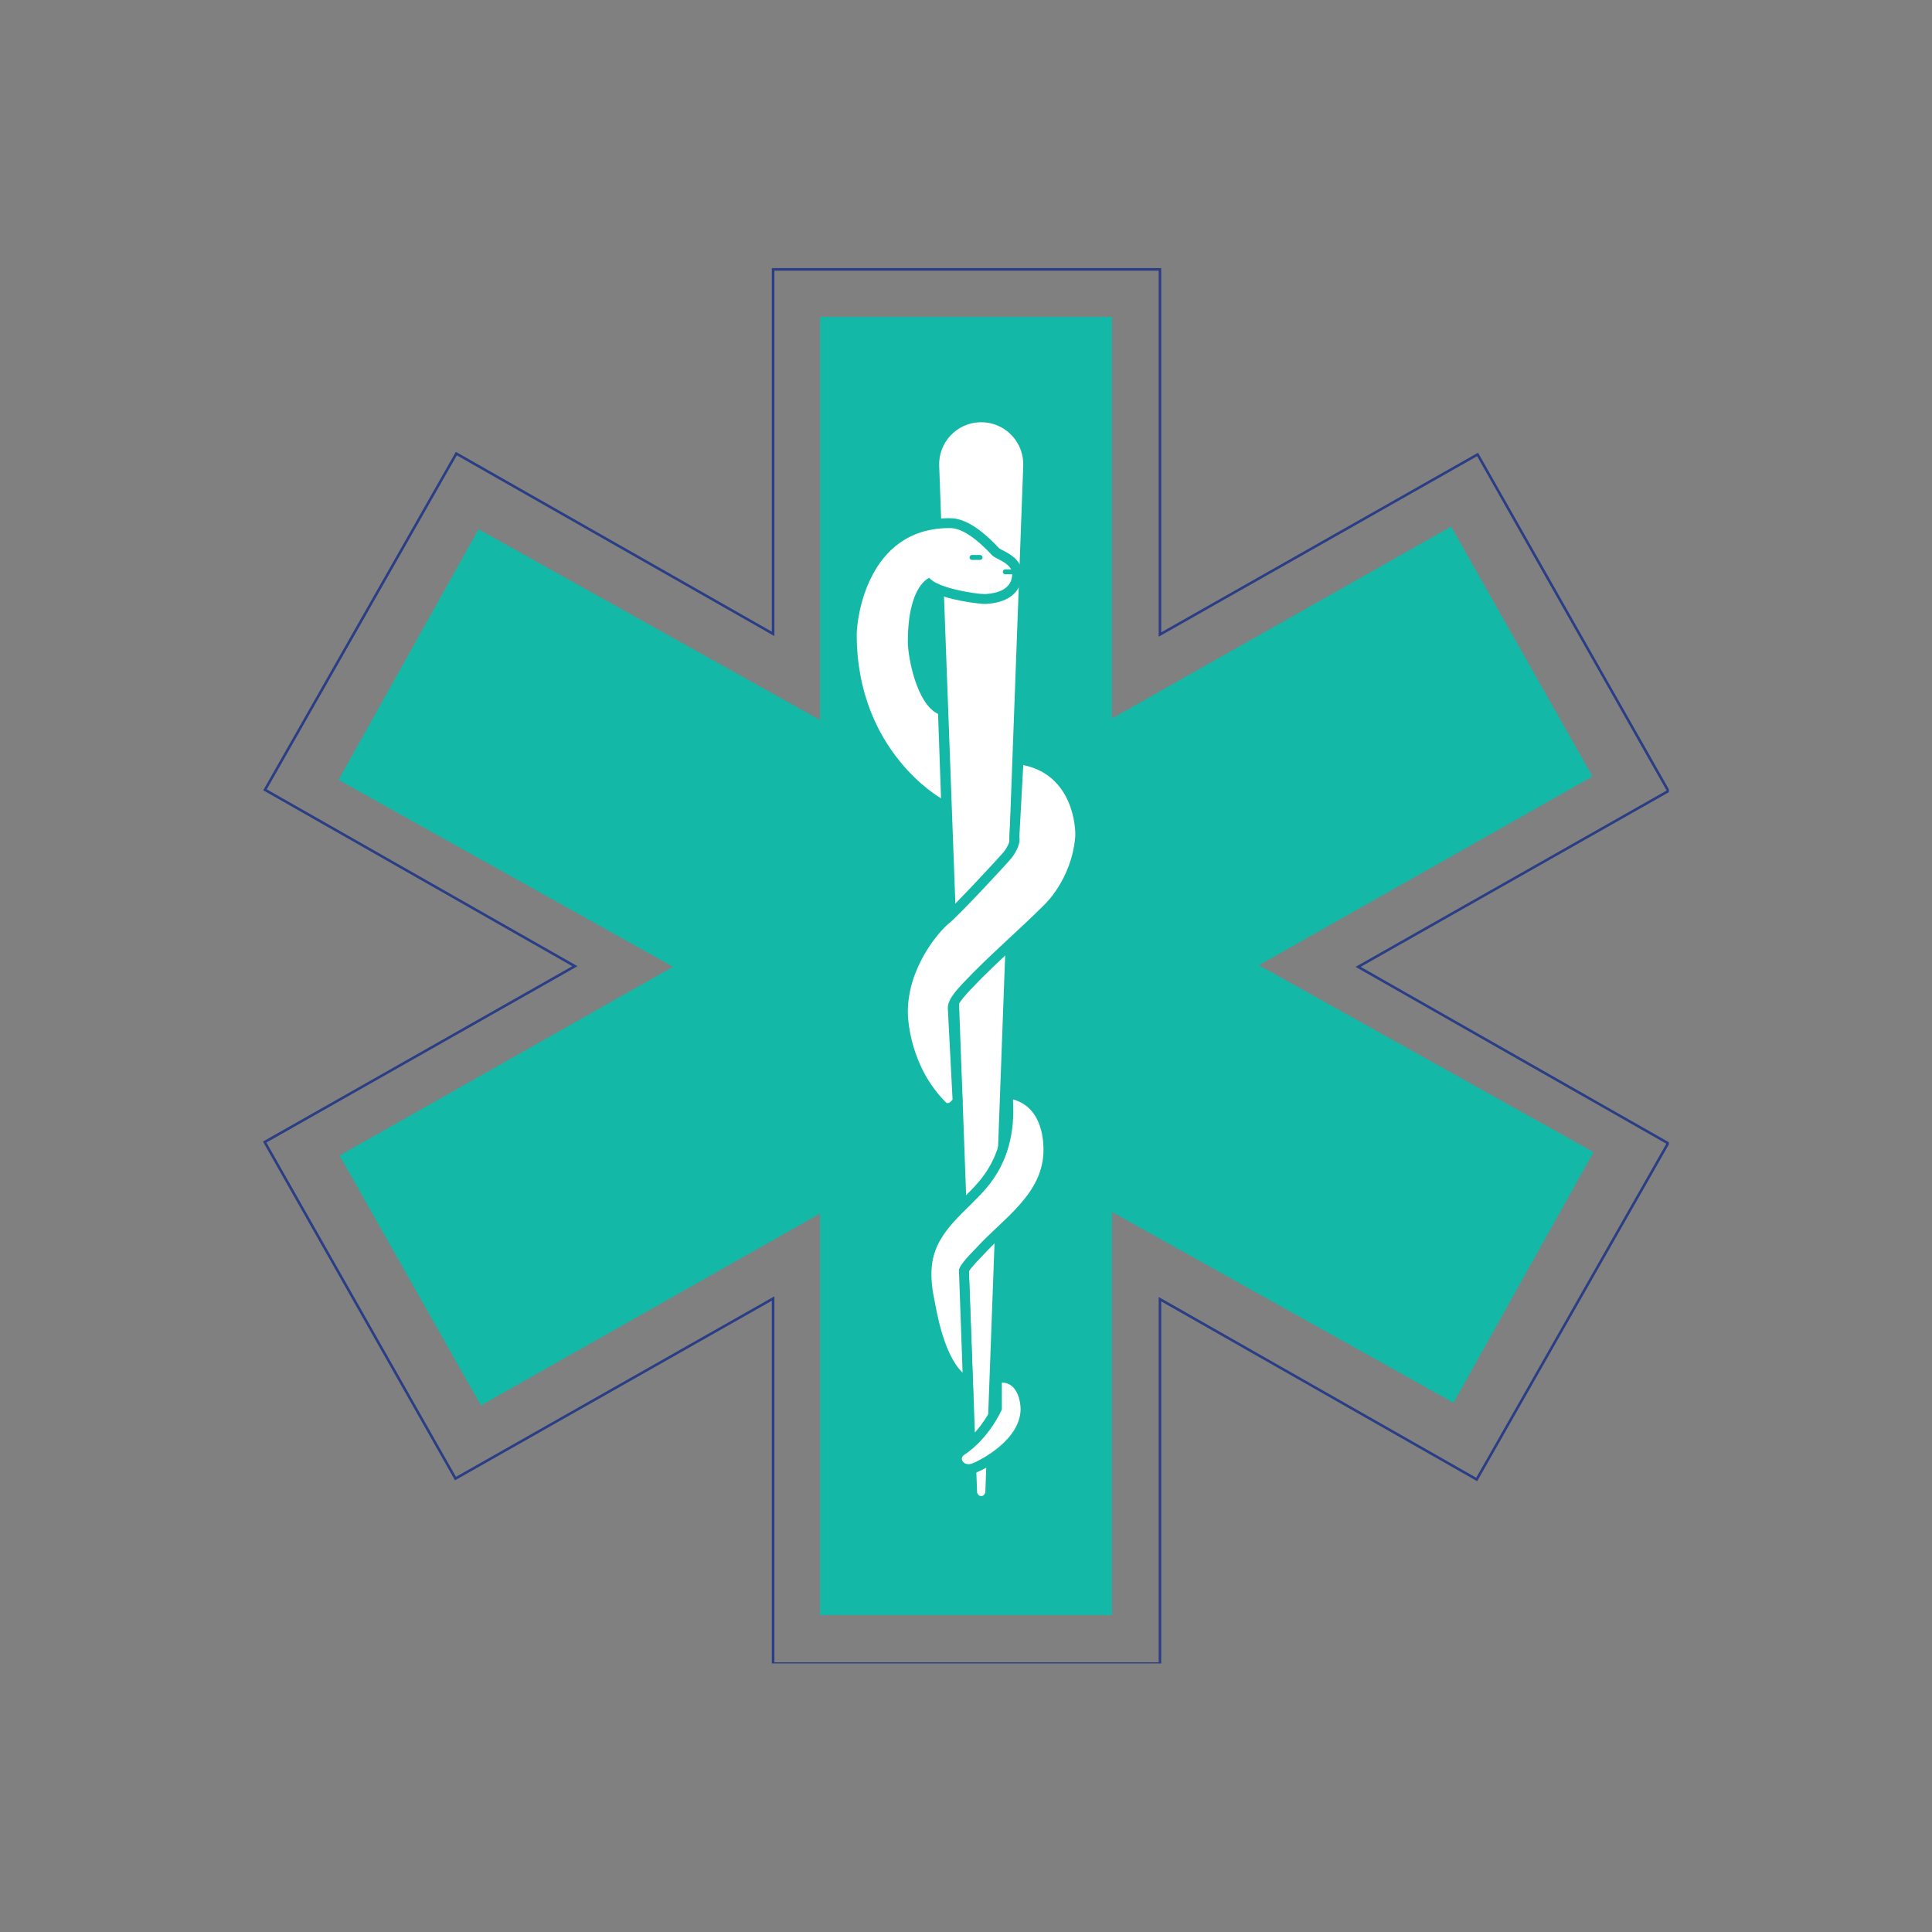 <svg xmlns="http://www.w3.org/2000/svg" xmlns:xlink="http://www.w3.org/1999/xlink" width="1080" zoomAndPan="magnify" viewBox="0 0 810 810" height="1080" preserveAspectRatio="xMidYMid meet" version="1.0"><rect x="0" y="0" width="810" height="810" fill="#808080" stroke="none"/><defs><clipPath id="e4c718f40a"><path d="M 110.184 112.395 L 699.684 112.395 L 699.684 697.395 L 110.184 697.395 Z M 110.184 112.395 " clip-rule="nonzero"/></clipPath></defs><g clip-path="url(#e4c718f40a)"><path stroke-linecap="butt" transform="matrix(0.535, 0, 0, 0.535, 83.494, 83.683)" fill="none" stroke-linejoin="miter" d="M 1151.36 463.452 L 1001.849 199.713 L 752.942 340.822 L 752.942 54.696 L 449.785 54.696 L 449.785 340.317 L 201.558 199.034 L 51.594 462.509 L 294.458 600.739 L 51.36 738.552 L 200.871 1002.277 L 449.785 861.176 L 449.785 1147.301 L 752.942 1147.301 L 752.942 861.694 L 1001.155 1002.963 L 1151.118 739.495 L 908.254 601.265 Z M 1151.36 463.452 " stroke="#2a3d85" stroke-width="2" stroke-opacity="1" stroke-miterlimit="10"/></g><path fill="#14b8a6" d="M 668.016 483.051 L 527.703 404.664 L 667.586 325.52 L 608.363 220.844 L 466.125 301.32 L 466.125 132.914 L 343.879 132.914 L 343.879 301.969 L 200.645 221.953 L 141.992 326.949 L 282.301 405.332 L 142.418 484.48 L 201.645 589.152 L 343.879 508.676 L 343.879 677.082 L 466.125 677.082 L 466.125 508.027 L 609.363 588.047 Z M 668.016 483.051 " fill-opacity="1" fill-rule="nonzero"/><path fill="#14b8a6" d="M 668.016 483.051 L 527.703 404.664 L 667.586 325.52 L 608.363 220.844 L 466.125 301.32 L 466.125 132.914 L 343.879 132.914 L 343.879 301.969 L 200.645 221.953 L 141.992 326.949 L 282.301 405.332 L 142.418 484.48 L 201.645 589.152 L 343.879 508.676 L 343.879 677.082 L 466.125 677.082 L 466.125 508.027 L 609.363 588.047 Z M 668.016 483.051 " fill-opacity="1" fill-rule="nonzero"/><path fill="#ffffff" d="M 428.996 195.301 L 413.102 625.676 C 413.102 625.676 412.781 627.23 411.375 627.23 C 409.973 627.23 409.652 625.684 409.652 625.684 L 393.758 195.301 C 393.398 185.574 400.988 177.391 410.727 177.031 C 420.453 176.668 428.633 184.266 428.992 193.996 C 429.012 194.418 429.008 194.887 428.996 195.301 Z M 428.996 195.301 " fill-opacity="1" fill-rule="nonzero"/><path fill="#ffffff" d="M 393.516 336.496 C 393.152 336.293 357.105 315.625 357.109 265.984 C 357.109 253.879 364.633 219.324 398.066 219.324 C 401.57 219.324 407.391 220.574 417.473 231.391 C 417.711 231.648 418.734 232.184 419.484 232.578 C 422.246 234.023 426.41 236.207 426.41 240.582 C 426.41 246.855 421.793 250.598 413.41 251.121 C 413.238 251.129 413.055 251.137 412.84 251.137 C 409.379 251.137 394.844 249.113 389.355 244.867 C 387.312 246.547 382.684 252.219 382.684 269.098 C 382.684 275.957 386.594 293.875 394.176 297.453 L 395.316 297.988 L 396.727 338.281 Z M 393.516 336.496 " fill-opacity="1" fill-rule="nonzero"/><path fill="#14b8a6" d="M 398.07 221.398 C 399.887 221.398 405.328 221.398 415.957 232.805 C 417.535 234.5 424.34 236.09 424.34 240.582 C 424.34 242.137 424.34 248.359 413.277 249.051 C 413.148 249.062 413 249.066 412.84 249.066 C 408.586 249.066 392.645 246.387 389.645 242.266 C 389.645 242.266 380.613 245.246 380.613 269.098 C 380.613 275.145 384.129 295.004 393.289 299.324 L 394.527 334.684 C 394.527 334.684 359.184 314.98 359.184 265.984 C 359.184 260.016 363.328 221.398 398.07 221.398 M 398.07 217.254 C 362.941 217.254 355.035 253.344 355.035 265.984 C 355.035 316.832 390.98 337.453 392.508 338.309 L 398.93 341.887 L 398.672 334.535 L 397.438 299.18 L 397.348 296.652 L 395.059 295.574 C 388.652 292.551 384.758 275.703 384.758 269.098 C 384.758 255.633 387.738 249.852 389.641 247.527 C 396.984 251.828 411.176 253.211 412.84 253.211 C 413.098 253.211 413.332 253.203 413.539 253.191 C 427.031 252.348 428.488 244.094 428.488 240.582 C 428.488 234.953 423.453 232.316 420.449 230.738 C 419.906 230.457 419.176 230.074 418.902 229.879 C 408.324 218.562 401.949 217.254 398.07 217.254 Z M 398.07 217.254 " fill-opacity="1" fill-rule="nonzero"/><path fill="#ffffff" d="M 397.297 464.586 C 396.492 464.586 395.723 464.262 395.129 463.672 C 379.008 447.543 378.539 426.629 378.539 424.293 C 378.539 403.93 392.824 388.453 396.652 385.422 C 400.512 382.363 420.902 360.41 422.301 358.641 C 425.898 354.082 425.367 351.445 425.359 351.418 L 425.297 351.141 L 425.293 350.77 L 427.07 318.27 L 429.414 318.738 C 450.852 323.023 453.352 345.43 452.844 351.195 C 451.238 369.586 439.715 380.43 439.223 380.883 C 434.551 385.555 429.582 390.176 424.777 394.641 C 418.297 400.66 411.602 406.883 405.465 413.41 L 405.129 413.766 C 403.242 415.77 399.309 419.934 399.449 422.629 C 399.453 422.664 401.473 461.602 401.473 461.602 L 401.062 462.188 C 400.668 462.75 399.227 464.586 397.297 464.586 Z M 397.297 464.586 " fill-opacity="1" fill-rule="nonzero"/><path fill="#14b8a6" d="M 429.008 320.77 C 449.742 324.918 451.145 346.871 450.781 351.016 C 449.23 368.816 437.816 379.363 437.816 379.363 C 426.734 390.449 414.695 400.559 403.949 411.992 C 401.664 414.426 397.188 418.977 397.379 422.734 C 397.379 422.777 399.367 460.992 399.367 460.992 C 399.367 460.992 398.301 462.512 397.297 462.512 C 397.059 462.512 396.816 462.422 396.598 462.203 C 381.562 447.168 380.613 427.41 380.613 424.293 C 380.613 405.457 393.793 390.332 397.945 387.047 C 402.086 383.762 422.586 361.625 423.926 359.926 C 428.395 354.258 427.363 350.883 427.363 350.883 L 429.008 320.77 M 425.125 315.766 L 424.867 320.547 L 423.223 350.66 L 423.16 351.77 L 423.312 351.984 C 423.277 352.602 422.965 354.453 420.676 357.355 C 419.336 359.016 399.18 380.773 395.363 383.793 C 391.375 386.957 376.465 403.098 376.465 424.293 C 376.465 426.715 376.949 448.418 393.664 465.133 C 394.645 466.121 395.938 466.656 397.297 466.656 C 400.148 466.656 402.066 464.367 402.758 463.379 L 403.582 462.207 L 403.508 460.781 C 403.508 460.781 401.52 422.559 401.52 422.52 C 401.461 421.32 403.18 418.855 406.637 415.188 L 406.977 414.832 C 413.066 408.355 419.734 402.152 426.188 396.16 C 430.992 391.695 435.961 387.082 440.703 382.336 C 441.824 381.277 453.285 370.008 454.91 351.375 C 455.453 345.223 452.77 321.293 429.816 316.703 Z M 425.125 315.766 " fill-opacity="1" fill-rule="nonzero"/><path fill="#ffffff" d="M 402.145 577.008 C 394.172 569.371 391.078 552.695 389.918 546.422 C 389.801 545.82 389.715 545.336 389.645 545 C 388.336 538.688 388.082 533.332 388.879 528.625 C 390.637 518.184 397.766 511.176 404.656 504.398 C 407.184 501.914 409.797 499.344 412.047 496.68 C 420.066 487.184 423.523 475.531 422.613 461.062 L 422.43 458.176 L 425.227 458.93 C 434.324 461.391 439.543 469.871 439.543 482.188 C 439.543 497.129 429.266 506.812 419.328 516.176 C 416.379 518.957 413.59 521.582 411.094 524.32 C 410.824 524.617 410.418 525.043 409.93 525.547 C 406.246 529.359 404.289 531.77 404.113 532.691 C 404.125 532.973 405.648 575.438 405.648 575.438 L 405.836 580.547 Z M 402.145 577.008 " fill-opacity="1" fill-rule="nonzero"/><path fill="#14b8a6" d="M 424.684 460.93 C 437.477 464.391 437.477 479.426 437.477 482.188 C 437.477 500.516 420.469 510.949 409.562 522.926 C 408.027 524.613 401.961 530.418 402.047 532.656 C 402.047 532.684 403.578 575.512 403.578 575.512 C 395.281 567.562 392.414 548.137 391.672 544.578 C 390.633 539.559 390.062 534.055 390.922 528.969 C 393.203 515.434 405.309 507.875 413.633 498.02 C 422.66 487.332 425.555 474.75 424.684 460.93 M 420.18 455.418 L 420.543 461.191 C 421.422 475.105 418.125 486.273 410.461 495.34 C 408.277 497.934 405.812 500.355 403.203 502.918 C 396.078 509.934 388.703 517.18 386.832 528.277 C 385.996 533.246 386.246 538.855 387.613 545.422 C 387.684 545.746 387.77 546.215 387.879 546.797 C 389.758 556.934 393.133 571.246 400.711 578.508 L 408.094 585.578 L 407.727 575.367 C 407.727 575.367 406.383 538.012 406.207 533.055 C 407.023 531.547 410.301 528.148 411.422 526.988 C 411.93 526.465 412.352 526.027 412.637 525.715 C 415.074 523.039 417.836 520.438 420.754 517.688 C 430.535 508.469 441.621 498.027 441.621 482.188 C 441.621 468.859 435.84 459.652 425.766 456.93 Z M 420.18 455.418 " fill-opacity="1" fill-rule="nonzero"/><path fill="#ffffff" d="M 406.086 615.941 C 403.867 615.941 401.918 614.609 401.34 612.691 C 400.832 611.004 401.492 609.301 403.066 608.258 C 412.156 602.234 417.023 592.492 417.949 590.492 L 417.949 577.586 L 420.023 577.586 C 427.879 577.586 429.961 586.148 429.961 590.68 C 429.961 604.691 412.48 614.012 408.148 615.57 C 407.465 615.816 406.773 615.941 406.086 615.941 Z M 406.086 615.941 " fill-opacity="1" fill-rule="nonzero"/><path fill="#14b8a6" d="M 420.023 579.66 C 426.762 579.66 427.887 588.047 427.887 590.68 C 427.887 603.77 410.691 612.453 407.449 613.621 C 406.973 613.789 406.512 613.871 406.086 613.871 C 403.613 613.871 402.191 611.328 404.207 609.988 C 414.969 602.859 420.023 590.938 420.023 590.938 L 420.023 579.66 M 420.023 575.516 L 415.875 575.516 L 415.875 590.02 C 414.656 592.531 410.035 601.152 401.918 606.535 C 399.586 608.074 398.586 610.727 399.359 613.289 C 400.191 616.074 402.961 618.016 406.086 618.016 C 407.016 618.016 407.945 617.852 408.855 617.523 C 413.75 615.762 432.035 606.035 432.035 590.68 C 432.035 584.582 428.836 575.516 420.023 575.516 Z M 420.023 575.516 " fill-opacity="1" fill-rule="nonzero"/><path fill="#14b8a6" d="M 410.902 234.746 L 407.531 234.746 C 406.957 234.746 406.496 234.285 406.496 233.711 C 406.496 233.141 406.957 232.672 407.531 232.672 L 410.902 232.672 C 411.473 232.672 411.941 233.141 411.941 233.711 C 411.941 234.285 411.473 234.746 410.902 234.746 Z M 410.902 234.746 " fill-opacity="1" fill-rule="nonzero"/><path fill="#14b8a6" d="M 424.832 240.773 L 421.465 240.773 C 420.891 240.773 420.43 240.312 420.43 239.738 C 420.43 239.164 420.891 238.703 421.465 238.703 L 424.832 238.703 C 425.41 238.703 425.871 239.164 425.871 239.738 C 425.871 240.312 425.41 240.773 424.832 240.773 Z M 424.832 240.773 " fill-opacity="1" fill-rule="nonzero"/></svg>